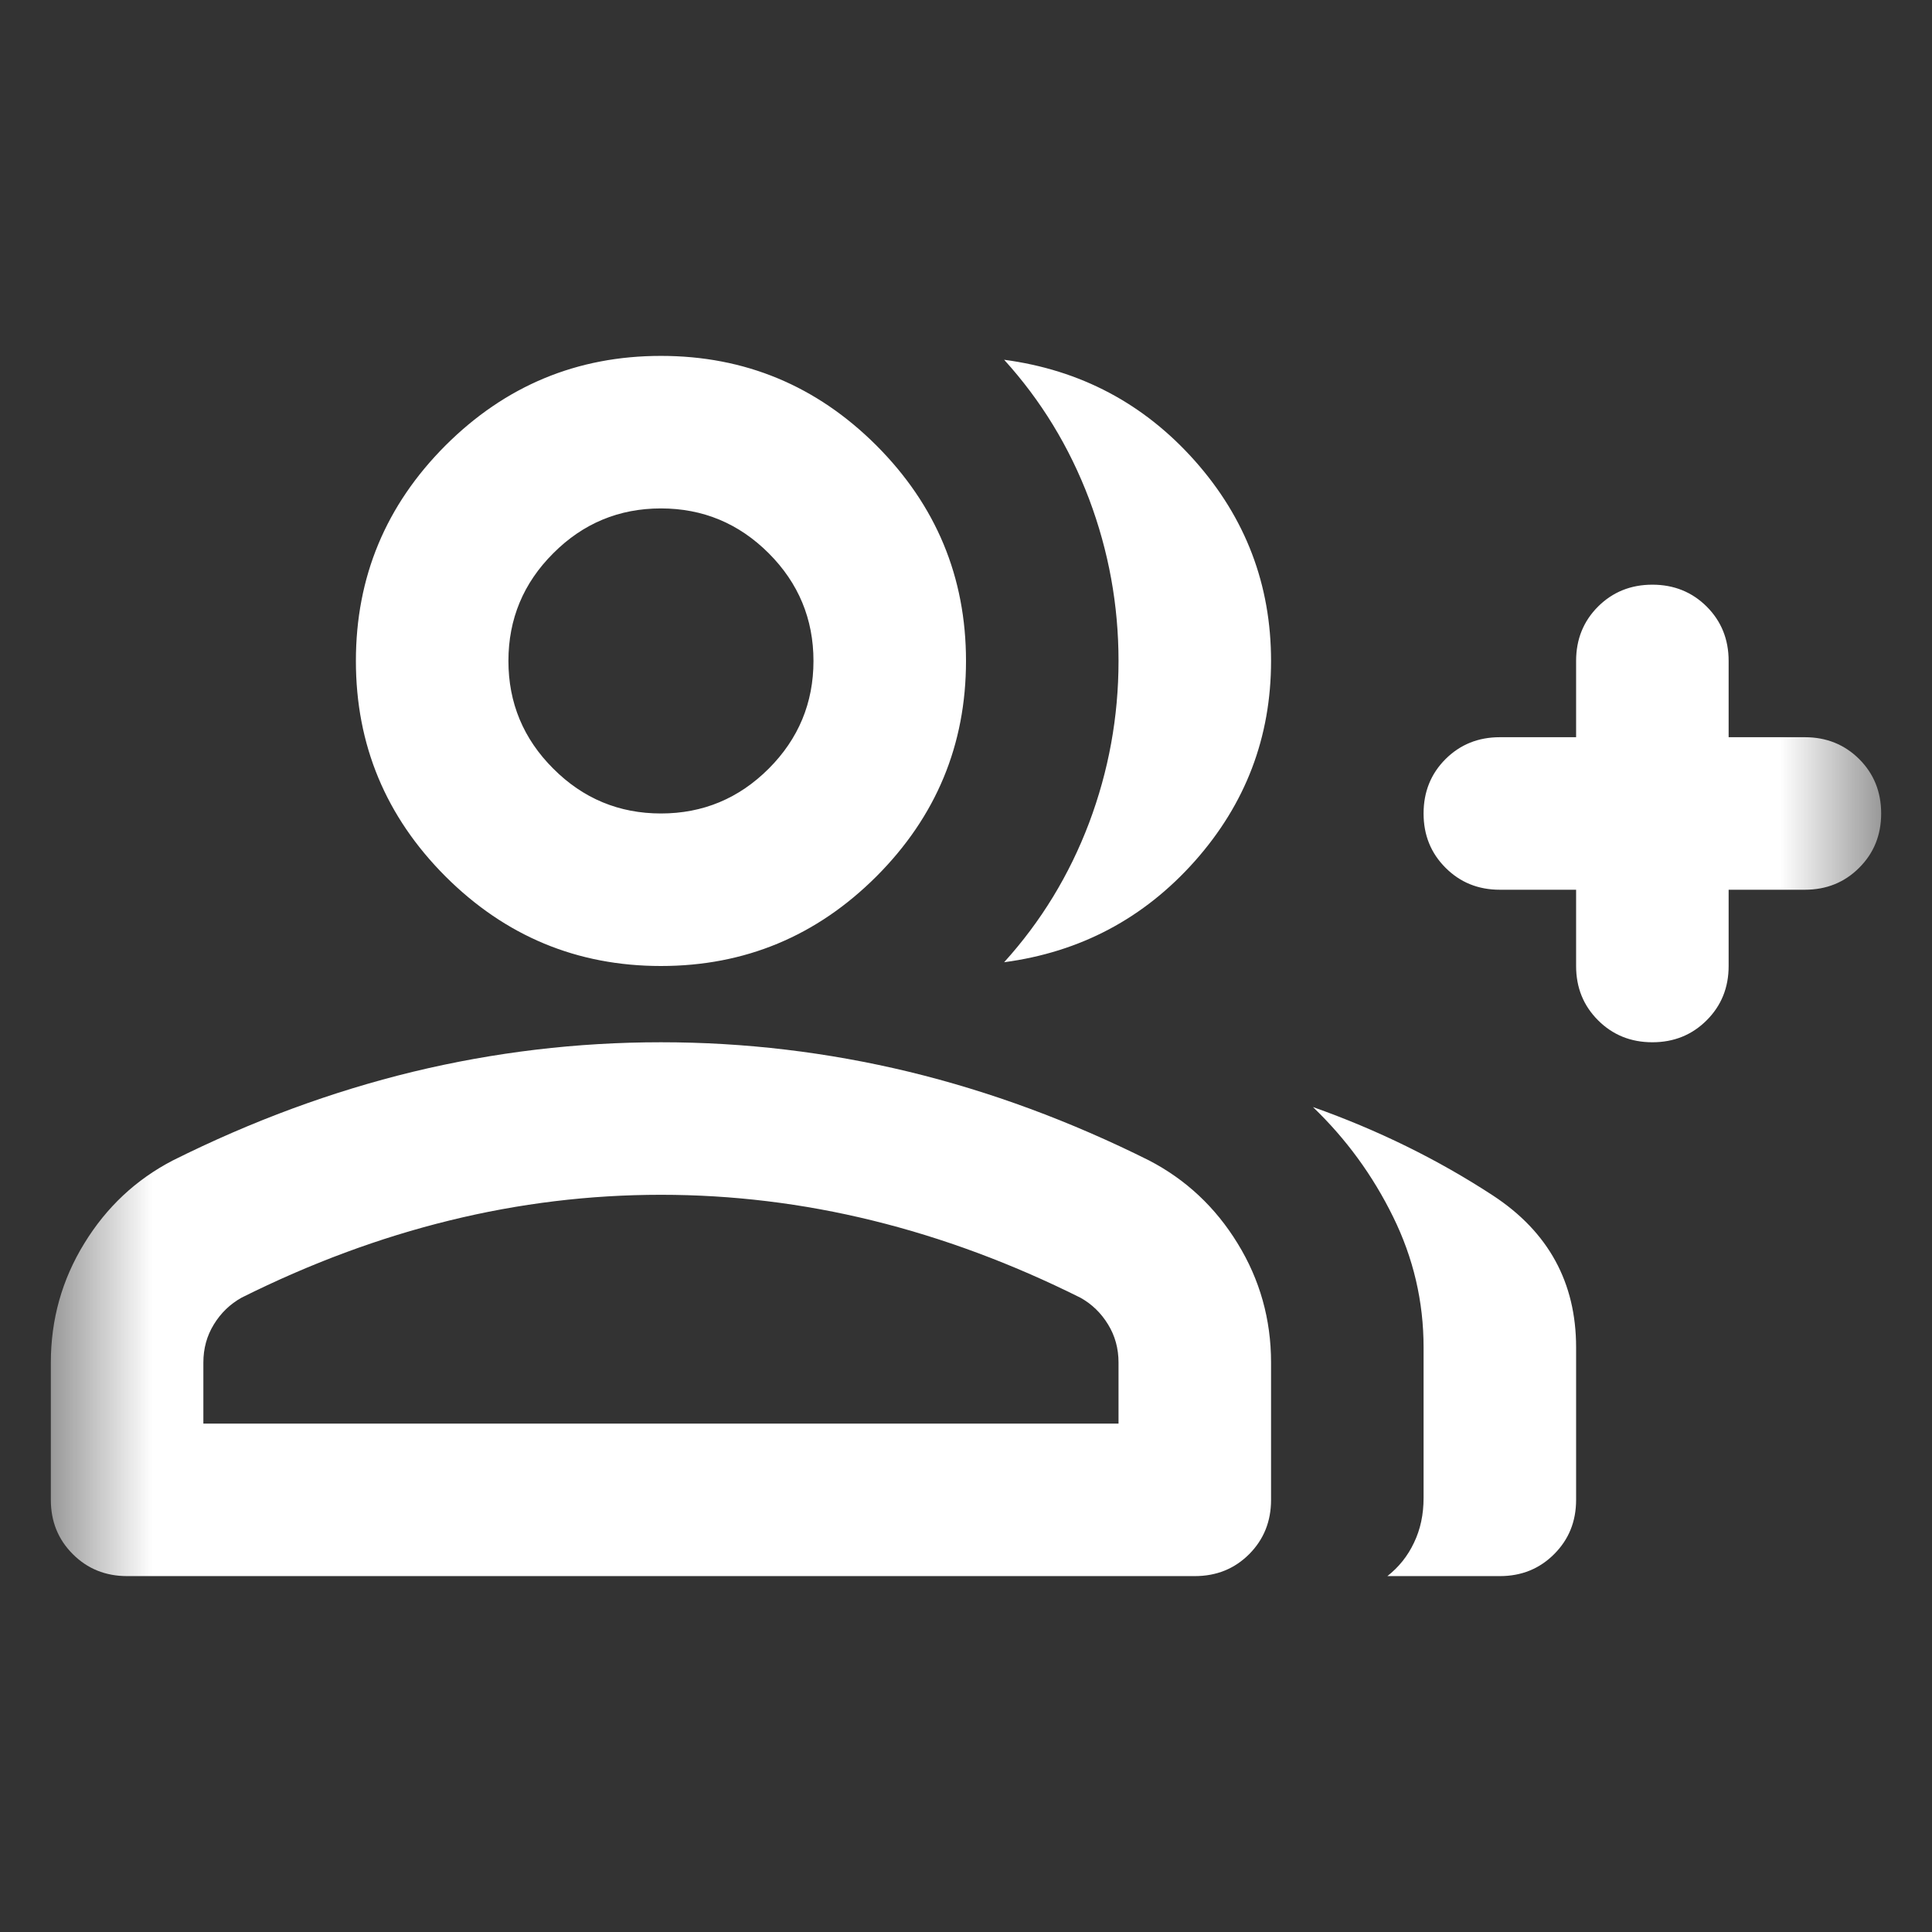 <svg width="19" height="19" viewBox="0 0 19 19" fill="none" xmlns="http://www.w3.org/2000/svg">
<rect x="0" y="0" width="19" height="19" fill="#333333" stroke="none"/>
<mask id="mask0_52_1134" style="mask-type:alpha" maskUnits="userSpaceOnUse" x="0" y="0" width="19" height="19">
<rect x="0.5" y="0.5" width="18" height="18" fill="#D9D9D9"/>
</mask>
<g mask="url(#mask0_52_1134)">
<path d="M9.875 9.463C10.238 9.062 10.516 8.606 10.71 8.094C10.903 7.581 11 7.05 11 6.5C11 5.95 10.903 5.419 10.71 4.906C10.516 4.394 10.238 3.938 9.875 3.538C10.625 3.638 11.25 3.969 11.75 4.531C12.25 5.094 12.5 5.75 12.5 6.5C12.5 7.25 12.25 7.906 11.75 8.469C11.25 9.031 10.625 9.363 9.875 9.463ZM13.644 15.5C13.756 15.412 13.844 15.303 13.906 15.171C13.969 15.04 14 14.894 14 14.731V13.25C14 12.8 13.9 12.372 13.7 11.966C13.5 11.559 13.238 11.2 12.912 10.887C13.55 11.113 14.141 11.403 14.685 11.759C15.228 12.116 15.5 12.613 15.5 13.25V14.75C15.5 14.963 15.428 15.14 15.284 15.284C15.14 15.428 14.963 15.5 14.75 15.5H13.644ZM16.25 10.25C16.038 10.25 15.86 10.178 15.716 10.034C15.572 9.89 15.5 9.713 15.5 9.5V8.75H14.75C14.537 8.75 14.36 8.678 14.216 8.534C14.072 8.39 14 8.213 14 8C14 7.787 14.072 7.609 14.216 7.465C14.36 7.322 14.537 7.25 14.75 7.25H15.5V6.5C15.5 6.287 15.572 6.109 15.716 5.965C15.86 5.822 16.038 5.75 16.25 5.75C16.462 5.75 16.64 5.822 16.784 5.965C16.928 6.109 17 6.287 17 6.5V7.25H17.75C17.962 7.25 18.14 7.322 18.284 7.465C18.428 7.609 18.5 7.787 18.5 8C18.5 8.213 18.428 8.39 18.284 8.534C18.14 8.678 17.962 8.75 17.75 8.75H17V9.5C17 9.713 16.928 9.89 16.784 10.034C16.64 10.178 16.462 10.25 16.25 10.25ZM6.5 9.5C5.675 9.5 4.969 9.206 4.381 8.619C3.794 8.031 3.5 7.325 3.5 6.5C3.5 5.675 3.794 4.969 4.381 4.381C4.969 3.794 5.675 3.5 6.5 3.5C7.325 3.5 8.031 3.794 8.619 4.381C9.206 4.969 9.5 5.675 9.5 6.5C9.5 7.325 9.206 8.031 8.619 8.619C8.031 9.206 7.325 9.5 6.5 9.5ZM1.25 15.5C1.038 15.5 0.86 15.428 0.716 15.284C0.572 15.14 0.5 14.963 0.5 14.75V13.4C0.5 12.975 0.61 12.584 0.829 12.228C1.047 11.872 1.337 11.6 1.7 11.412C2.475 11.025 3.263 10.734 4.062 10.54C4.862 10.347 5.675 10.25 6.5 10.25C7.325 10.25 8.137 10.347 8.938 10.54C9.738 10.734 10.525 11.025 11.3 11.412C11.662 11.6 11.953 11.872 12.171 12.228C12.39 12.584 12.5 12.975 12.5 13.4V14.75C12.5 14.963 12.428 15.14 12.285 15.284C12.141 15.428 11.963 15.5 11.75 15.5H1.25ZM6.5 8C6.912 8 7.266 7.853 7.56 7.559C7.853 7.266 8 6.912 8 6.5C8 6.088 7.853 5.734 7.56 5.441C7.266 5.147 6.912 5 6.5 5C6.088 5 5.734 5.147 5.441 5.441C5.147 5.734 5 6.088 5 6.5C5 6.912 5.147 7.266 5.441 7.559C5.734 7.853 6.088 8 6.5 8ZM2 14H11V13.4C11 13.262 10.966 13.137 10.897 13.025C10.828 12.912 10.738 12.825 10.625 12.762C9.95 12.425 9.269 12.172 8.581 12.003C7.894 11.834 7.2 11.75 6.5 11.75C5.8 11.75 5.106 11.834 4.419 12.003C3.731 12.172 3.05 12.425 2.375 12.762C2.263 12.825 2.172 12.912 2.103 13.025C2.034 13.137 2 13.262 2 13.4V14Z" fill="white"/>
</g>
</svg>
